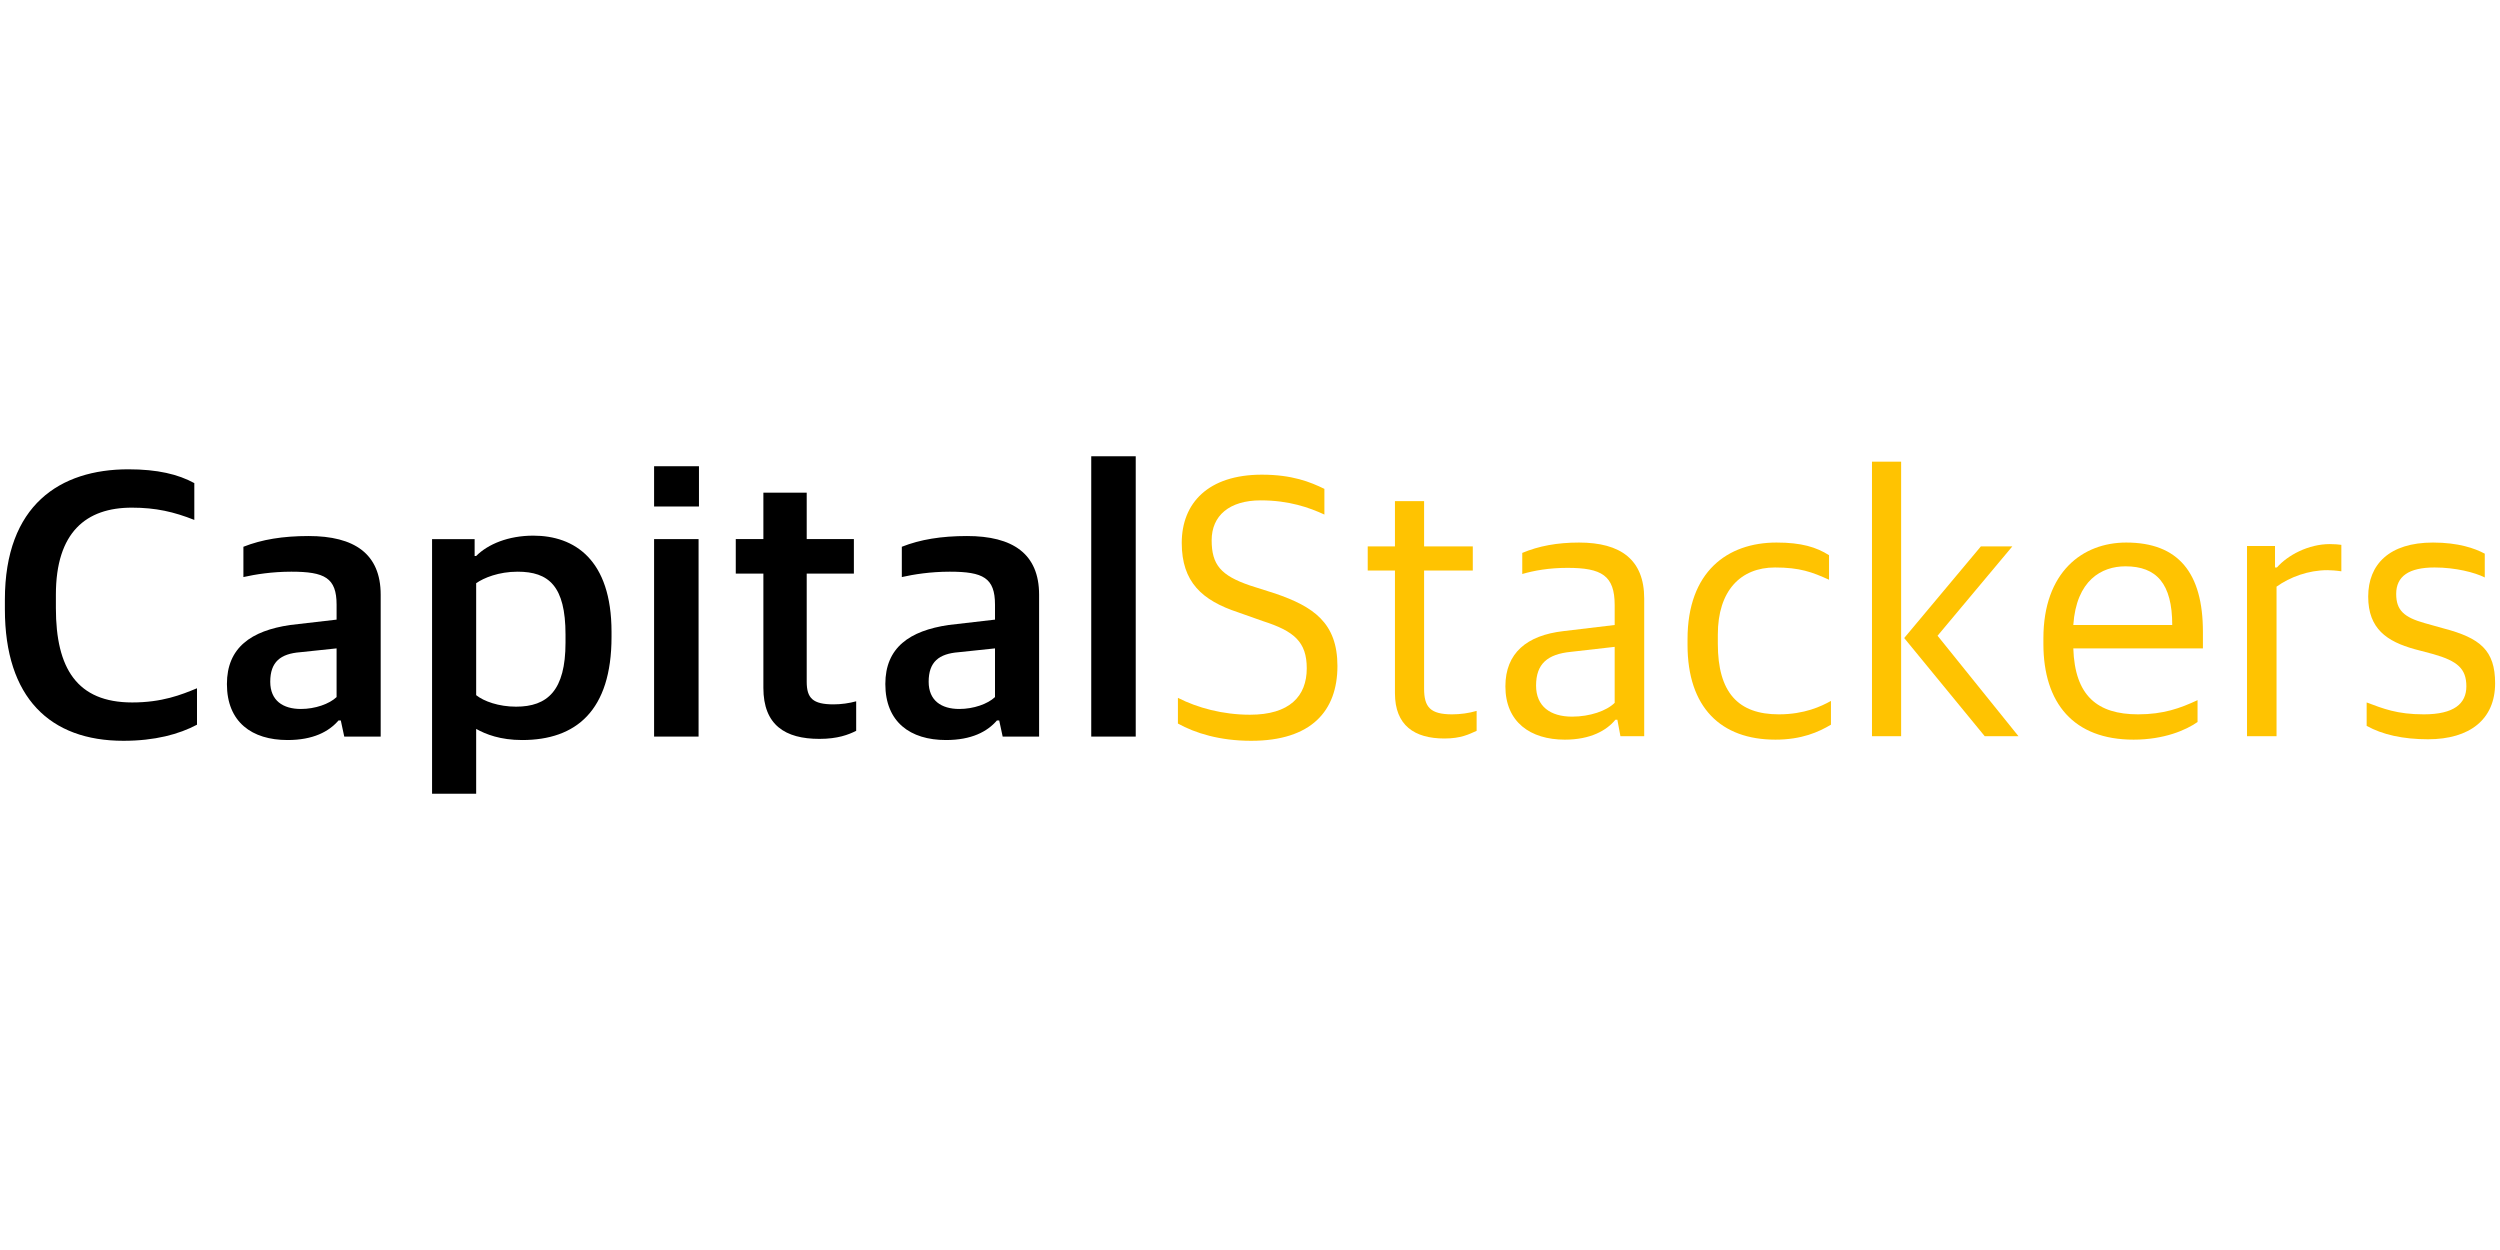 <?xml version="1.0" encoding="UTF-8" standalone="no"?><!DOCTYPE svg PUBLIC "-//W3C//DTD SVG 1.1//EN" "http://www.w3.org/Graphics/SVG/1.1/DTD/svg11.dtd"><svg width="100%" height="100%" viewBox="0 0 1024 512" version="1.1" xmlns="http://www.w3.org/2000/svg" xmlns:xlink="http://www.w3.org/1999/xlink" xml:space="preserve" style="fill-rule:evenodd;clip-rule:evenodd;stroke-linejoin:round;stroke-miterlimit:2;"><title>CapitalStackers</title><desc>CapitalStackers is a peer to peer lending platform dedicated to real estate finance.  Our people have a property lending background and are steeped in relevant experience.  We deal with commercial and residential property deals and our borrowers are a mix of property investors and developers.  </desc>    <g transform="matrix(4.363,0,0,4.363,-256.162,144.641)">        <g transform="matrix(36,0,0,36,57.515,37.475)">            <path d="M0.355,-0.03c0.082,0 0.145,-0.017 0.192,-0.042l0,-0.095c-0.041,0.017 -0.091,0.037 -0.169,0.037c-0.144,0 -0.199,-0.089 -0.199,-0.246l0,-0.035c0,-0.163 0.079,-0.227 0.198,-0.227c0.063,0 0.11,0.011 0.163,0.032l0,-0.096c-0.042,-0.023 -0.096,-0.036 -0.172,-0.036c-0.178,0 -0.322,0.093 -0.322,0.34l0,0.025c0,0.231 0.118,0.343 0.309,0.343Z" style="fill-rule:nonzero;"/>        </g>        <g transform="matrix(36,0,0,36,78.611,37.475)">            <path d="M0.197,-0.032c0.067,0 0.108,-0.022 0.133,-0.051l0.006,0l0.009,0.042l0.095,0l0,-0.37c0,-0.107 -0.069,-0.153 -0.188,-0.153c-0.067,0 -0.122,0.009 -0.17,0.028l0,0.079c0.031,-0.007 0.075,-0.014 0.125,-0.014c0.087,0 0.118,0.016 0.118,0.086l0,0.039l-0.121,0.014c-0.102,0.015 -0.165,0.059 -0.165,0.154c0,0.099 0.065,0.146 0.158,0.146Zm0.035,-0.081c-0.047,0 -0.08,-0.022 -0.08,-0.071c0,-0.052 0.027,-0.073 0.078,-0.077l0.095,-0.01l0,0.127c-0.019,0.018 -0.056,0.031 -0.093,0.031Z" style="fill-rule:nonzero;"/>        </g>        <g transform="matrix(36,0,0,36,96.827,37.475)">            <path d="M0.068,0.108l0.115,0l0,-0.169c0.025,0.014 0.063,0.029 0.12,0.029c0.14,0 0.233,-0.076 0.233,-0.269l0,-0.013c0,-0.189 -0.097,-0.251 -0.204,-0.251c-0.065,0 -0.118,0.022 -0.149,0.053l-0.004,0l0,-0.044l-0.111,0l0,0.664Zm0.219,-0.227c-0.045,0 -0.084,-0.014 -0.104,-0.03l0,-0.292c0.02,-0.014 0.059,-0.03 0.108,-0.03c0.081,0 0.125,0.037 0.125,0.164l0,0.021c0,0.125 -0.047,0.167 -0.129,0.167Z" style="fill-rule:nonzero;"/>        </g>        <g transform="matrix(36,0,0,36,117.599,37.475)">            <path d="M0.07,-0.041l0.116,0l0,-0.515l-0.116,0l0,0.515Zm0,-0.6l0.117,0l0,-0.105l-0.117,0l0,0.105Z" style="fill-rule:nonzero;"/>        </g>        <g transform="matrix(36,0,0,36,126.851,37.475)">            <path d="M0.244,-0.035c0.048,0 0.076,-0.011 0.096,-0.021l0,-0.077c-0.018,0.005 -0.039,0.008 -0.059,0.008c-0.054,0 -0.07,-0.016 -0.07,-0.059l0,-0.282l0.123,0l0,-0.09l-0.123,0l0,-0.121l-0.113,0l0,0.121l-0.072,0l0,0.09l0.072,0l0,0.298c0,0.097 0.057,0.133 0.146,0.133Z" style="fill-rule:nonzero;"/>        </g>        <g transform="matrix(36,0,0,36,140.423,37.475)">            <path d="M0.197,-0.032c0.067,0 0.108,-0.022 0.133,-0.051l0.006,0l0.009,0.042l0.095,0l0,-0.37c0,-0.107 -0.069,-0.153 -0.188,-0.153c-0.067,0 -0.122,0.009 -0.17,0.028l0,0.079c0.031,-0.007 0.075,-0.014 0.125,-0.014c0.087,0 0.118,0.016 0.118,0.086l0,0.039l-0.121,0.014c-0.102,0.015 -0.165,0.059 -0.165,0.154c0,0.099 0.065,0.146 0.158,0.146Zm0.035,-0.081c-0.047,0 -0.08,-0.022 -0.08,-0.071c0,-0.052 0.027,-0.073 0.078,-0.077l0.095,-0.01l0,0.127c-0.019,0.018 -0.056,0.031 -0.093,0.031Z" style="fill-rule:nonzero;"/>        </g>        <g transform="matrix(36,0,0,36,158.639,37.475)">            <rect x="0.07" y="-0.772" width="0.116" height="0.731" style="fill-rule:nonzero;"/>        </g>        <g transform="matrix(36,0,0,36,167.891,37.475)">            <path d="M0.23,-0.03c0.157,0 0.225,-0.078 0.225,-0.195c0,-0.113 -0.063,-0.155 -0.162,-0.189l-0.066,-0.021c-0.076,-0.026 -0.1,-0.054 -0.1,-0.118c0,-0.064 0.046,-0.104 0.128,-0.104c0.074,0 0.127,0.019 0.166,0.037l0,-0.067c-0.037,-0.018 -0.084,-0.037 -0.163,-0.037c-0.14,0 -0.209,0.074 -0.209,0.178c0,0.102 0.053,0.15 0.147,0.181l0.065,0.023c0.081,0.026 0.114,0.054 0.114,0.123c0,0.073 -0.045,0.121 -0.148,0.121c-0.071,0 -0.137,-0.018 -0.188,-0.044l0,0.067c0.045,0.025 0.109,0.045 0.191,0.045Z" style="fill:rgb(255,195,1);fill-rule:nonzero;"/>        </g>        <g transform="matrix(36,0,0,36,186.035,37.475)">            <path d="M0.23,-0.036c0.043,0 0.064,-0.011 0.084,-0.02l0,-0.052c-0.02,0.006 -0.043,0.009 -0.064,0.009c-0.057,0 -0.073,-0.019 -0.073,-0.067l0,-0.308l0.127,0l0,-0.063l-0.127,0l0,-0.118l-0.076,0l0,0.118l-0.071,0l0,0.063l0.071,0l0,0.32c0,0.084 0.051,0.118 0.129,0.118Z" style="fill:rgb(255,195,1);fill-rule:nonzero;"/>        </g>        <g transform="matrix(36,0,0,36,198.635,37.475)">            <path d="M0.194,-0.033c0.067,0 0.109,-0.024 0.132,-0.052l0.005,0l0.008,0.043l0.062,0l0,-0.359c0,-0.101 -0.061,-0.146 -0.17,-0.146c-0.057,0 -0.105,0.009 -0.148,0.027l0,0.055c0.031,-0.009 0.07,-0.016 0.118,-0.016c0.089,0 0.123,0.02 0.123,0.097l0,0.052l-0.134,0.016c-0.095,0.011 -0.151,0.057 -0.151,0.144c0,0.093 0.065,0.139 0.155,0.139Zm0.019,-0.06c-0.057,0 -0.094,-0.027 -0.094,-0.081c0,-0.057 0.03,-0.082 0.091,-0.088l0.114,-0.013l0,0.146c-0.021,0.021 -0.065,0.036 -0.111,0.036Z" style="fill:rgb(255,195,1);fill-rule:nonzero;"/>        </g>        <g transform="matrix(36,0,0,36,215.627,37.475)">            <path d="M0.271,-0.033c0.069,0 0.113,-0.02 0.145,-0.039l0,-0.062c-0.025,0.014 -0.069,0.035 -0.136,0.035c-0.106,0 -0.159,-0.057 -0.159,-0.184l0,-0.024c0,-0.114 0.059,-0.175 0.149,-0.175c0.065,0 0.097,0.012 0.141,0.032l0,-0.064c-0.033,-0.021 -0.072,-0.033 -0.137,-0.033c-0.128,0 -0.232,0.076 -0.232,0.252l0,0.015c0,0.163 0.087,0.247 0.229,0.247Z" style="fill:rgb(255,195,1);fill-rule:nonzero;"/>        </g>        <g transform="matrix(36,0,0,36,231.827,37.475)">            <path d="M0.073,-0.042l0.076,0l0,-0.716l-0.076,0l0,0.716Zm0.294,0l0.088,0l-0.211,-0.262l0.195,-0.233l-0.082,0l-0.2,0.239l0.21,0.256Z" style="fill:rgb(255,195,1);fill-rule:nonzero;"/>        </g>        <g transform="matrix(36,0,0,36,249.035,37.475)">            <path d="M0.277,-0.033c0.08,0 0.137,-0.025 0.167,-0.046l0,-0.057c-0.045,0.021 -0.089,0.037 -0.155,0.037c-0.106,0 -0.165,-0.048 -0.169,-0.172l0.338,0l0,-0.043c0,-0.154 -0.064,-0.233 -0.2,-0.233c-0.114,0 -0.216,0.077 -0.216,0.25l0,0.014c0,0.155 0.079,0.25 0.235,0.25Zm-0.021,-0.452c0.081,0 0.122,0.045 0.122,0.153l-0.258,0c0.008,-0.117 0.074,-0.153 0.136,-0.153Z" style="fill:rgb(255,195,1);fill-rule:nonzero;"/>        </g>        <g transform="matrix(36,0,0,36,267.035,37.475)">            <path d="M0.073,-0.042l0.077,0l0,-0.39c0.035,-0.025 0.083,-0.043 0.133,-0.043c0.008,0 0.023,0.001 0.036,0.003l0,-0.069c-0.005,-0.001 -0.019,-0.002 -0.03,-0.002c-0.056,0 -0.11,0.029 -0.138,0.061l-0.005,0l0,-0.056l-0.073,0l0,0.496Z" style="fill:rgb(255,195,1);fill-rule:nonzero;"/>        </g>        <g transform="matrix(36,0,0,36,279.491,37.475)">            <path d="M0.199,-0.034c0.109,0 0.175,-0.052 0.175,-0.146c0,-0.086 -0.039,-0.118 -0.134,-0.143l-0.05,-0.014c-0.053,-0.015 -0.074,-0.033 -0.074,-0.076c0,-0.046 0.033,-0.069 0.1,-0.069c0.055,0 0.105,0.013 0.131,0.026l0,-0.062c-0.026,-0.014 -0.069,-0.029 -0.135,-0.029c-0.114,0 -0.169,0.057 -0.169,0.141c0,0.084 0.049,0.117 0.121,0.137l0.049,0.013c0.063,0.018 0.086,0.038 0.086,0.084c0,0.045 -0.032,0.073 -0.111,0.073c-0.07,0 -0.106,-0.015 -0.149,-0.031l0,0.061c0.041,0.023 0.095,0.035 0.16,0.035Z" style="fill:rgb(255,195,1);fill-rule:nonzero;"/>        </g>    </g></svg>